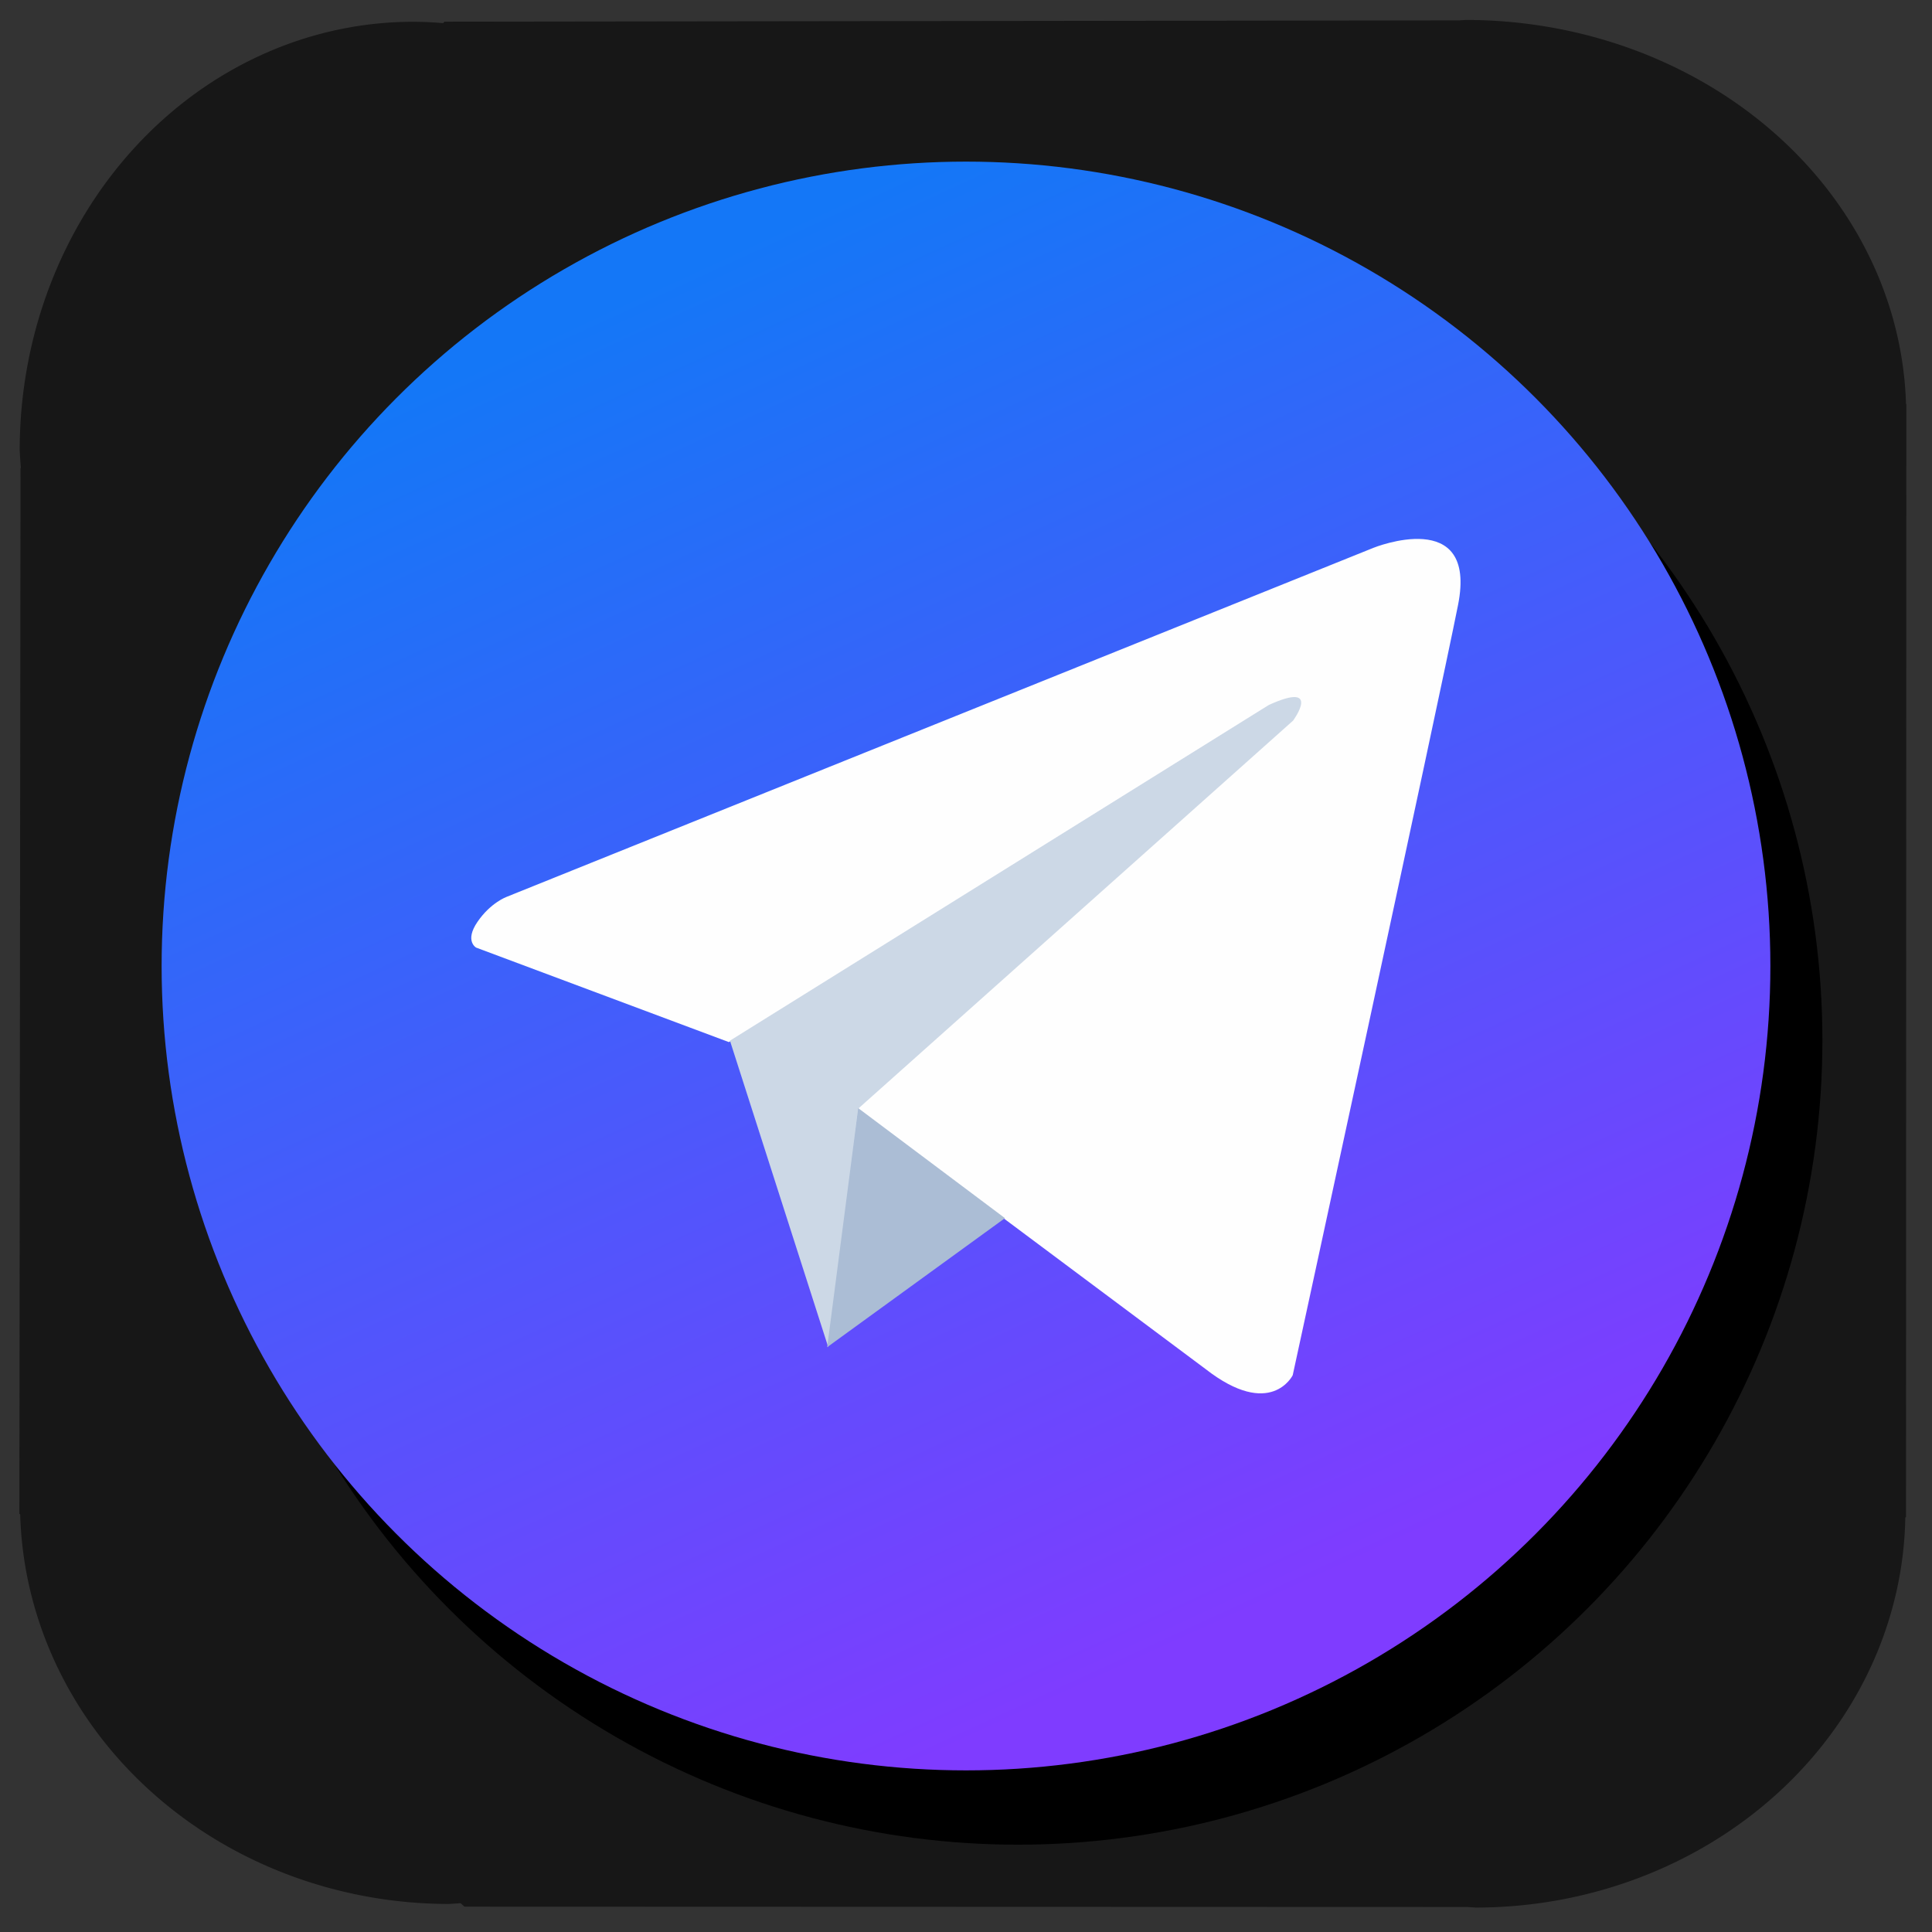 <?xml version="1.0" encoding="UTF-8" standalone="no"?>
<!-- Created with Inkscape (http://www.inkscape.org/) -->

<svg
   version="1.1"
   id="svg1"
   width="512"
   height="512"
   viewBox="0 0 512 512"
   xml:space="preserve"
   sodipodi:docname="telegram.svg"
   inkscape:version="1.3 (0e150ed6c4, 2023-07-21)"
   xmlns:inkscape="http://www.inkscape.org/namespaces/inkscape"
   xmlns:sodipodi="http://sodipodi.sourceforge.net/DTD/sodipodi-0.dtd"
   xmlns:xlink="http://www.w3.org/1999/xlink"
   xmlns="http://www.w3.org/2000/svg"
   xmlns:svg="http://www.w3.org/2000/svg"><rect x="0" y="0" width="512" height="512" fill="#333333" stroke="none"/><sodipodi:namedview
     id="namedview1"
     pagecolor="#505050"
     bordercolor="#eeeeee"
     borderopacity="1"
     inkscape:showpageshadow="0"
     inkscape:pageopacity="0"
     inkscape:pagecheckerboard="0"
     inkscape:deskcolor="#505050"
     inkscape:zoom="0.8125"
     inkscape:cx="76.307692"
     inkscape:cy="323.69231"
     inkscape:window-width="1920"
     inkscape:window-height="1028"
     inkscape:window-x="0"
     inkscape:window-y="28"
     inkscape:window-maximized="1"
     inkscape:current-layer="svg1" /><defs
     id="defs1"><linearGradient
       id="linearGradient4"
       inkscape:collect="always"><stop
         style="stop-color:#1477f7;stop-opacity:1;"
         offset="0"
         id="stop4" /><stop
         style="stop-color:#7f3cff;stop-opacity:1;"
         offset="1"
         id="stop5" /></linearGradient><linearGradient
       inkscape:collect="always"
       xlink:href="#linearGradient4"
       id="linearGradient5"
       x1="180.431"
       y1="72.123"
       x2="341.908"
       y2="422.646"
       gradientUnits="userSpaceOnUse" /></defs><g
     id="layer2"
     style="display:inline;fill:#171717;fill-opacity:1"><path
       id="path11"
       style="fill:#171717;fill-opacity:1;stroke-width:1.685"
       d="M 388.486 -5.289 A 116.7 104.565 0 0 1 386.695 -5.404 L 117.793 -5.744 L 117.426 -6.131 A 104.304 113.515 0 0 1 109.525 -5.771 A 104.304 113.515 0 0 1 5.223 -119.287 A 104.304 113.515 0 0 1 5.529 -123.963 L 5.439 -124.059 L 5.135 -401.158 L 5.354 -401.352 A 113.761 106.027 0 0 1 118.9 -504.572 A 113.761 106.027 0 0 1 122.053 -504.361 L 123.102 -505.287 L 388.857 -505.375 A 113.884 105.042 0 0 1 391.17 -505.527 A 113.884 105.042 0 0 1 504.926 -402.152 L 505.113 -401.984 L 505.201 -107.133 L 505.113 -107.053 A 116.7 104.565 0 0 1 388.486 -5.289 z "
       transform="scale(1,-1)" /></g><circle
     style="fill:#000000;fill-opacity:1;stroke:#e2e2e2;stroke-width:16.7;stroke-linecap:round;stroke-linejoin:round;stroke-opacity:0"
     id="circle1"
     cx="269.785"
     cy="275.692"
     r="213.169" /><circle
     style="fill:url(#linearGradient5);fill-opacity:1;stroke:#e2e2e2;stroke-width:16.7;stroke-linecap:round;stroke-linejoin:round;stroke-opacity:0"
     id="path4"
     cx="256"
     cy="256"
     r="213.169" /><g
     inkscape:groupmode="layer"
     id="layer1"
     inkscape:label="arrow"
     transform="translate(-3.509,-3)"><path
       style="fill:#fefefe;fill-opacity:1;stroke:#e2e2e2;stroke-width:16.7;stroke-linecap:round;stroke-linejoin:round;stroke-opacity:0"
       d="m 137.766,240.677 229.755,-92.511 c 0,0 27.61,-11.14 22.388,15.143 -5.222,26.283 -43.817,204.137 -43.817,204.137 0,0 -5.8,11.862 -23.154,-1.677 L 230.626,296.854 344.698,194.966 c 0,0 7.886,-10.566 -6.514,-3.981 l -141.508,88.185 -66.985,-25.046 c 0,0 -3.126,-1.735 0.356,-6.826 3.481,-5.091 7.718,-6.62 7.718,-6.62 z"
       id="path1" /><path
       style="fill:#ccd8e6;fill-opacity:1;stroke:#e2e2e2;stroke-width:16.7;stroke-linecap:round;stroke-linejoin:round;stroke-opacity:0"
       d="m 196.954,278.789 26.055,81.246 8.074,-63.36 115.113,-102.71 c 0,0 7.81,-10.612 -6.413,-4.153 z"
       id="path2" /><path
       style="fill:#abbdd5;fill-opacity:1;stroke:#e2e2e2;stroke-width:16.7;stroke-linecap:round;stroke-linejoin:round;stroke-opacity:0"
       d="M 222.722,360.015 269.831,325.824 230.958,296.673 Z"
       id="path3" /></g></svg>

